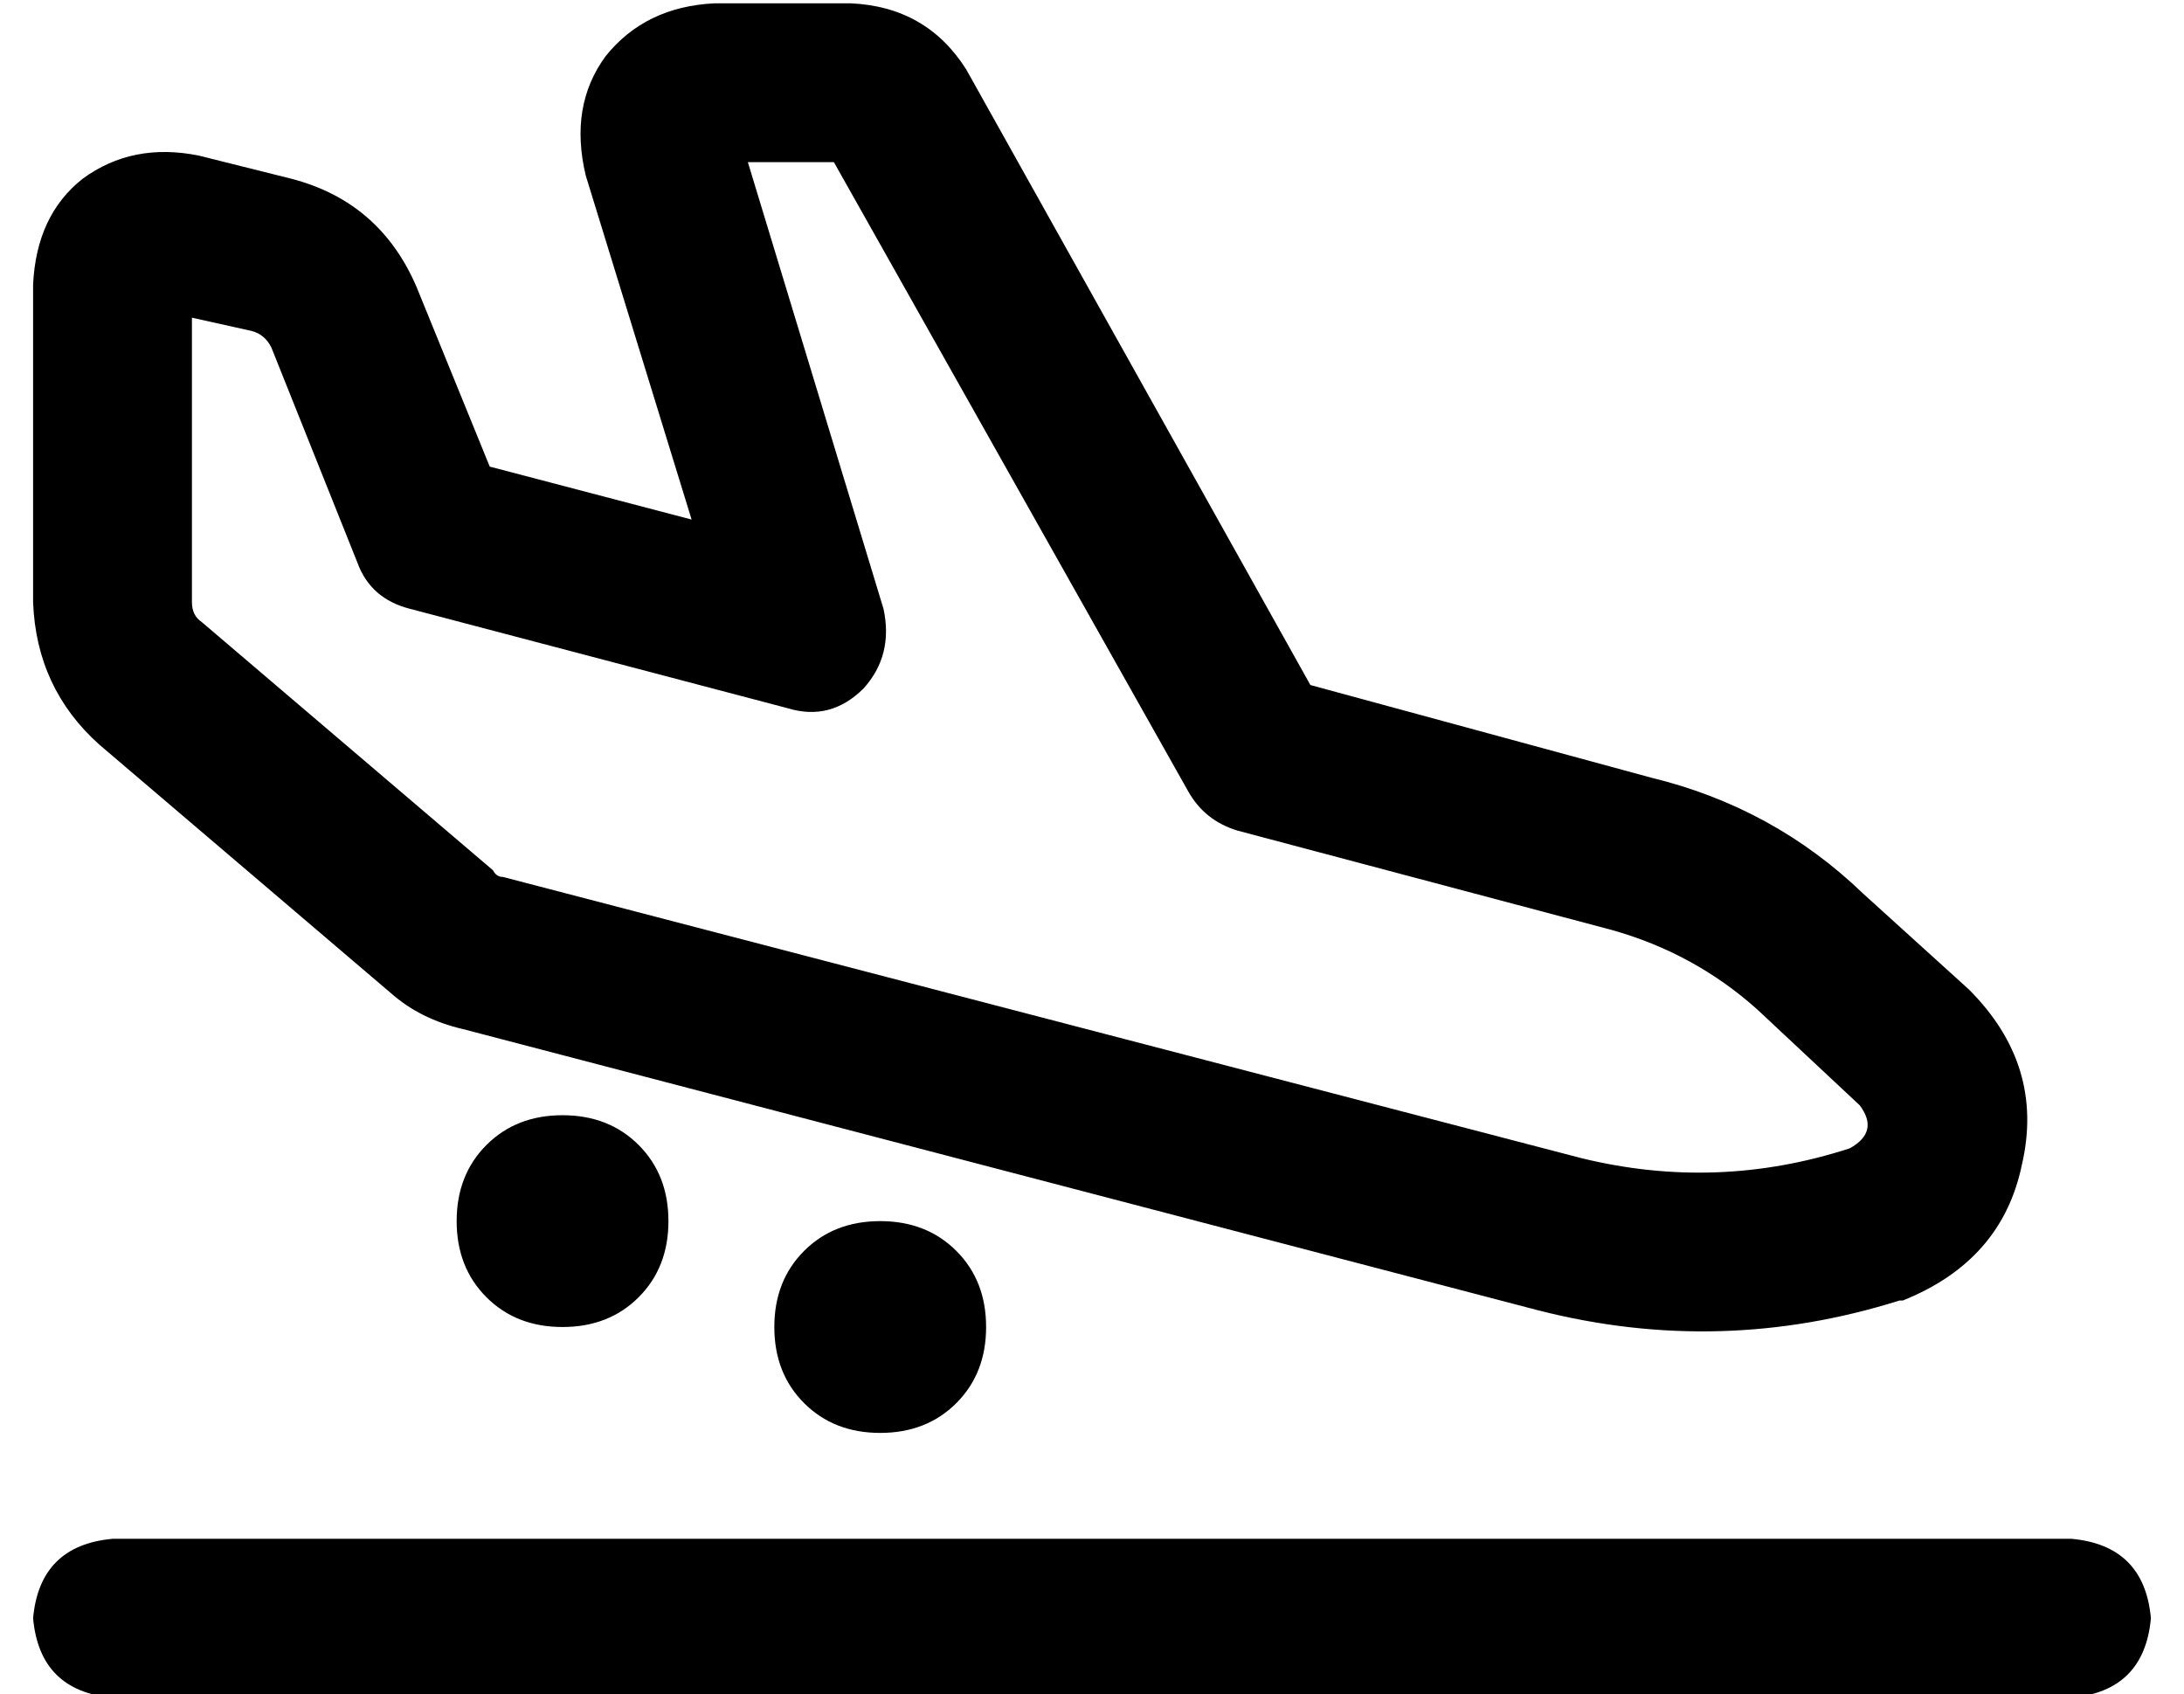 <?xml version="1.0" standalone="no"?>
<!DOCTYPE svg PUBLIC "-//W3C//DTD SVG 1.1//EN" "http://www.w3.org/Graphics/SVG/1.1/DTD/svg11.dtd" >
<svg xmlns="http://www.w3.org/2000/svg" xmlns:xlink="http://www.w3.org/1999/xlink" version="1.1" viewBox="-10 -40 660 512">
   <path fill="currentColor"
d="M552 294q6 8 -3 13q-40 13 -81 3l-326 -85v0q-2 0 -3 -2l-88 -75v0q-3 -2 -3 -6v-86v0l18 4v0q4 1 6 5l26 65v0q4 11 16 14l114 30v0q13 4 23 -6q9 -10 6 -24l-41 -135v0h26v0l107 190v0q5 9 15 12l113 30v0q25 7 44 24l31 29v0zM565 353q30 -12 36 -41v0v0
q7 -30 -16 -53l-32 -29v0q-27 -26 -64 -35l-103 -28v0l-104 -186v0q-12 -19 -35 -20h-41v0q-21 1 -33 16q-11 15 -6 36l32 104v0l-61 -16v0l-22 -54v0q-11 -26 -38 -33l-28 -7v0q-20 -4 -35 7q-14 11 -15 32v96v0v0v0q1 26 20 43l88 75v0q9 8 22 11l325 85v0q55 14 109 -3h1
zM24 425q-22 2 -24 24q2 22 24 24h592v0q22 -2 24 -24q-2 -22 -24 -24h-592v0zM192 329q0 -14 -9 -23v0v0q-9 -9 -23 -9t-23 9t-9 23t9 23t23 9t23 -9t9 -23v0zM256 393q14 0 23 -9v0v0q9 -9 9 -23t-9 -23t-23 -9t-23 9t-9 23t9 23t23 9v0z" />
</svg>
